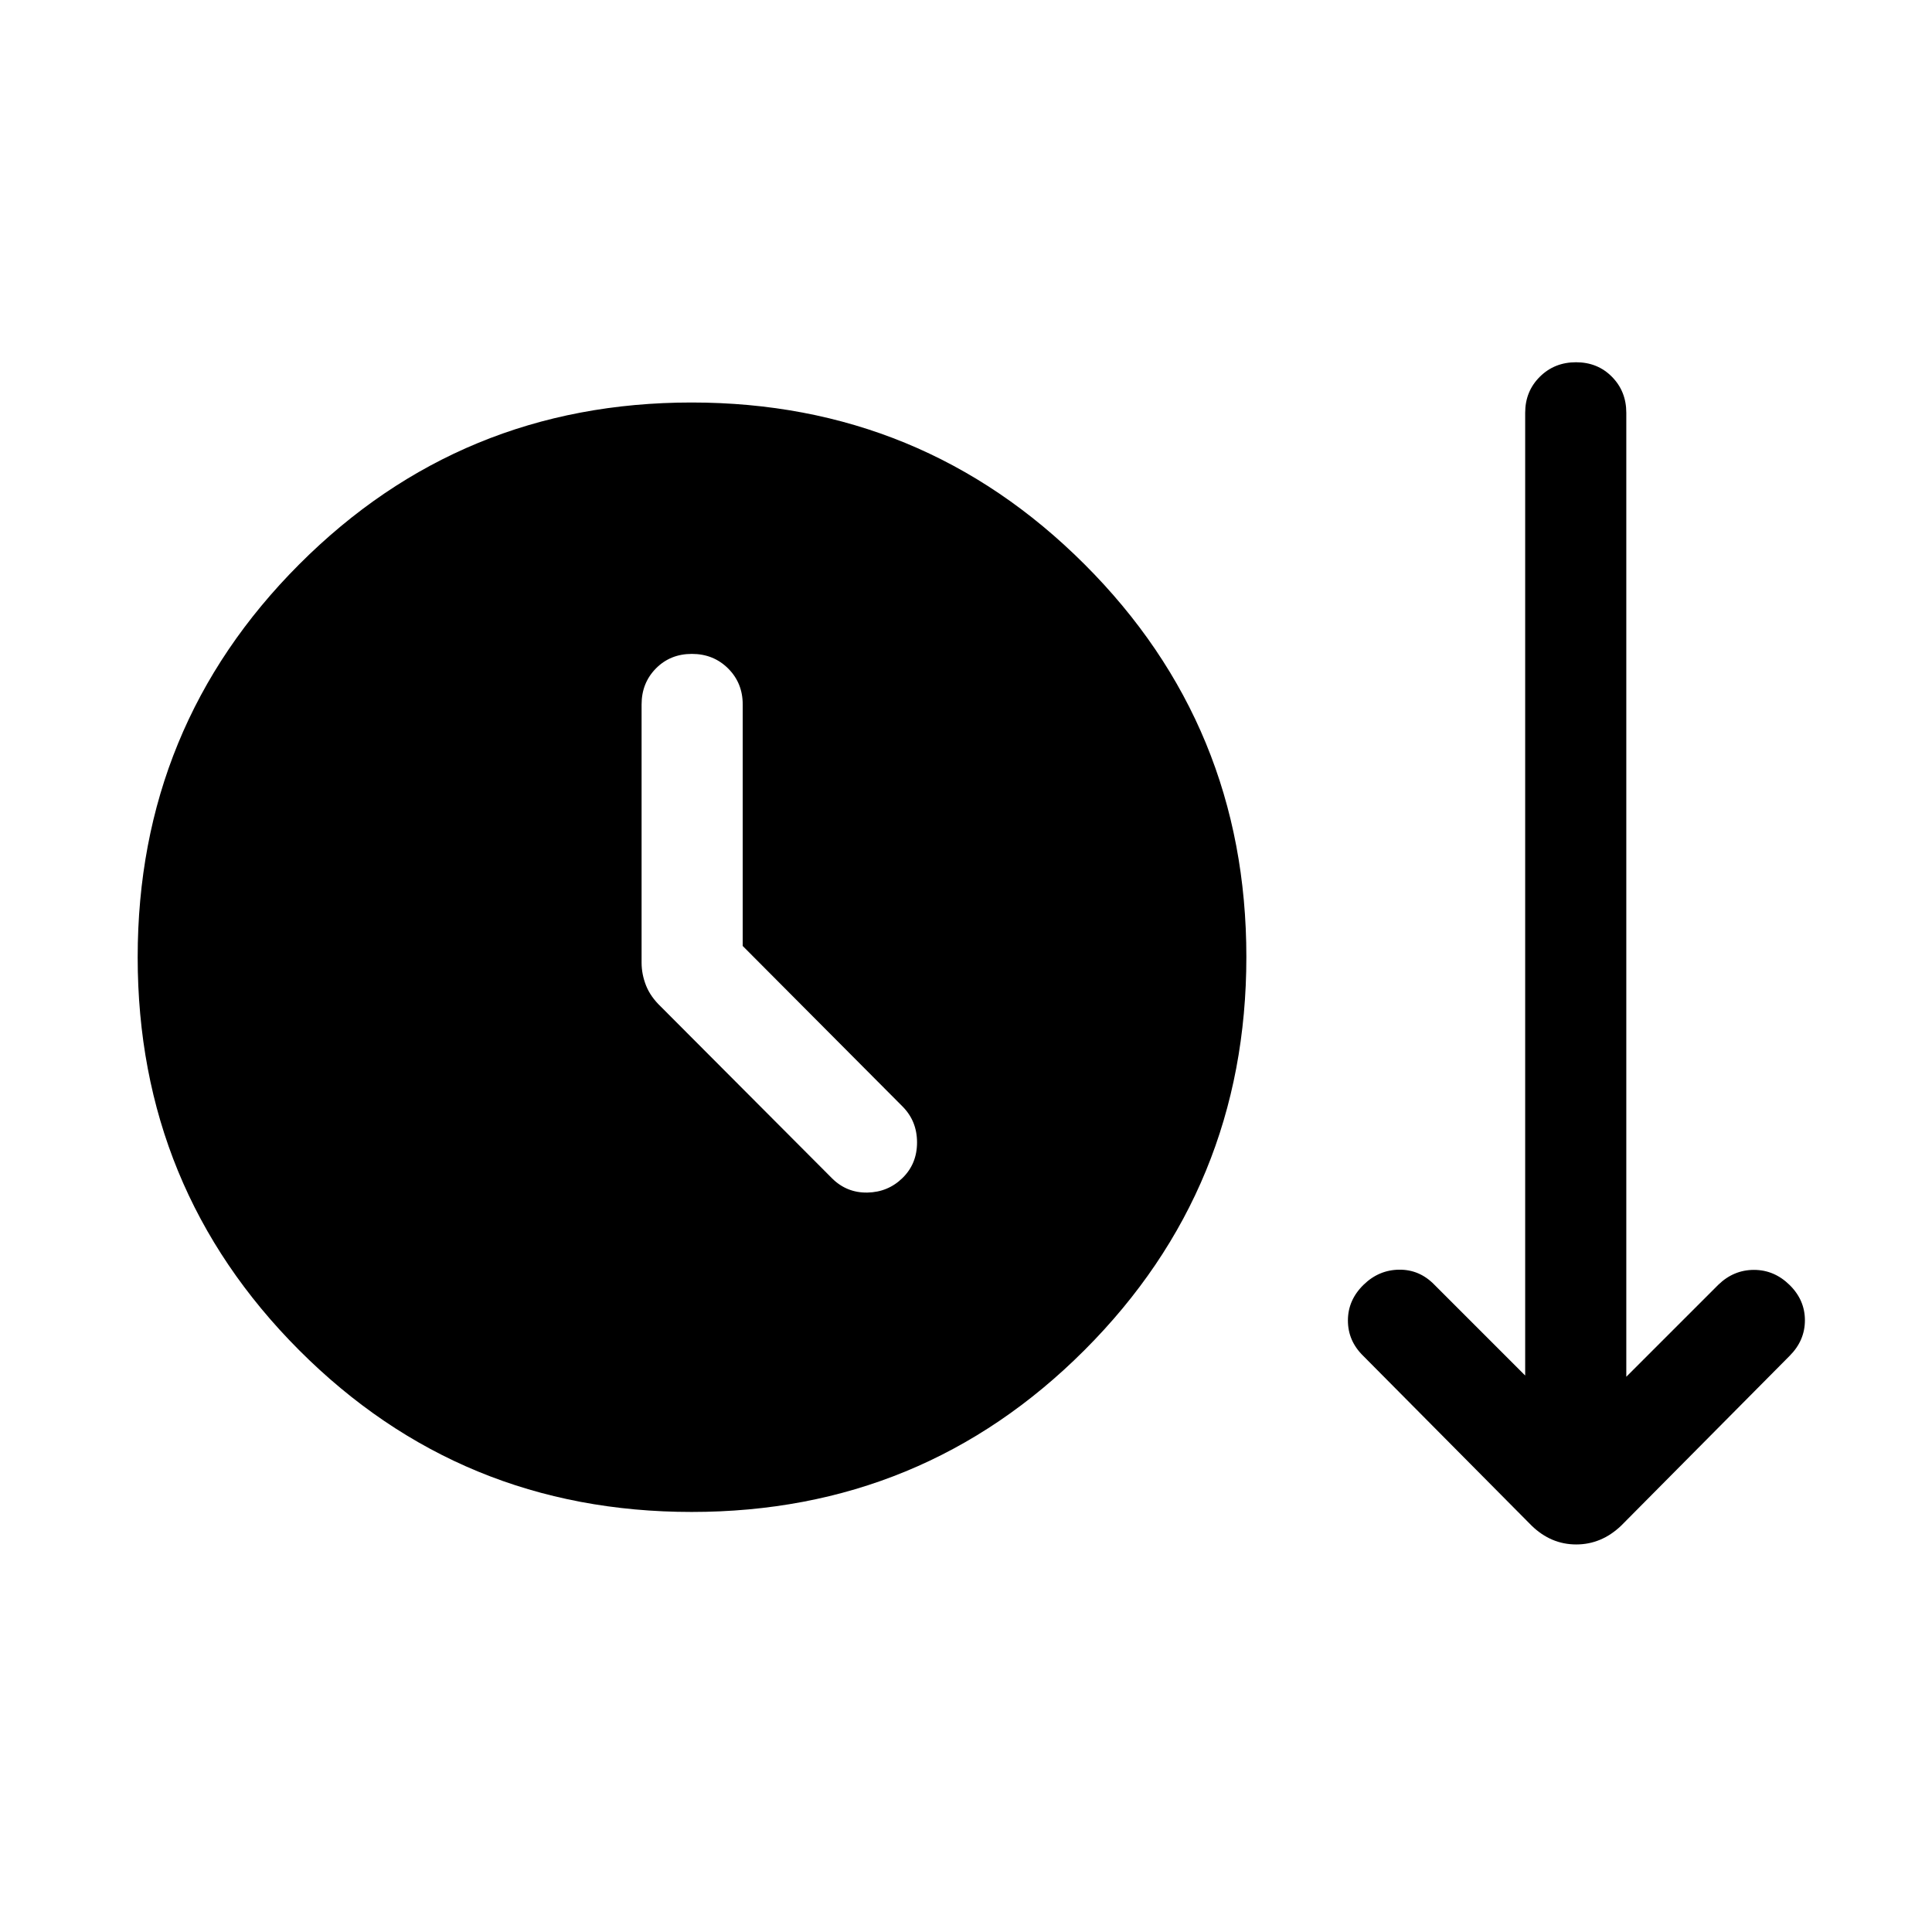 <svg xmlns="http://www.w3.org/2000/svg" viewBox="0 -960 960 960" width="32" height="32"><path d="M343.69-208.72q-114.84 0-195.06-80.39T68.41-484.34q0-114.84 80.27-195.25T343.62-760q114.78 0 195.23 80.35 80.46 80.35 80.46 195.13 0 114.9-80.39 195.35-80.39 80.45-195.23 80.45Zm25.36-281.23v-120q0-10.68-7.26-17.9-7.26-7.23-18-7.23t-17.87 7.23q-7.12 7.22-7.12 17.9v128.31q0 5.7 2.2 11.31 2.21 5.61 7.41 10.56l85.08 85.33q7.3 7.21 17.53 7.02 10.24-.2 17.44-7.25 7.21-7.05 7.21-17.66 0-10.62-7.21-17.87l-79.41-79.75Zm392 288.03-83.66-84.34q-7.62-7.43-7.62-17.6 0-10.17 7.82-17.78 7.56-7.36 17.67-7.46 10.1-.1 17.46 7.46l45.13 45.13v-478.36q0-10.68 7.26-17.9 7.26-7.23 18-7.23t17.86 7.23q7.13 7.22 7.13 17.9v478.97l45.75-45.74q7.61-7.36 17.69-7.36 10.07 0 17.69 7.49 7.62 7.48 7.62 17.56 0 10.08-7.62 17.69l-83.67 84.34q-9.79 9.35-22.34 9.35t-22.17-9.35Z"/></svg>